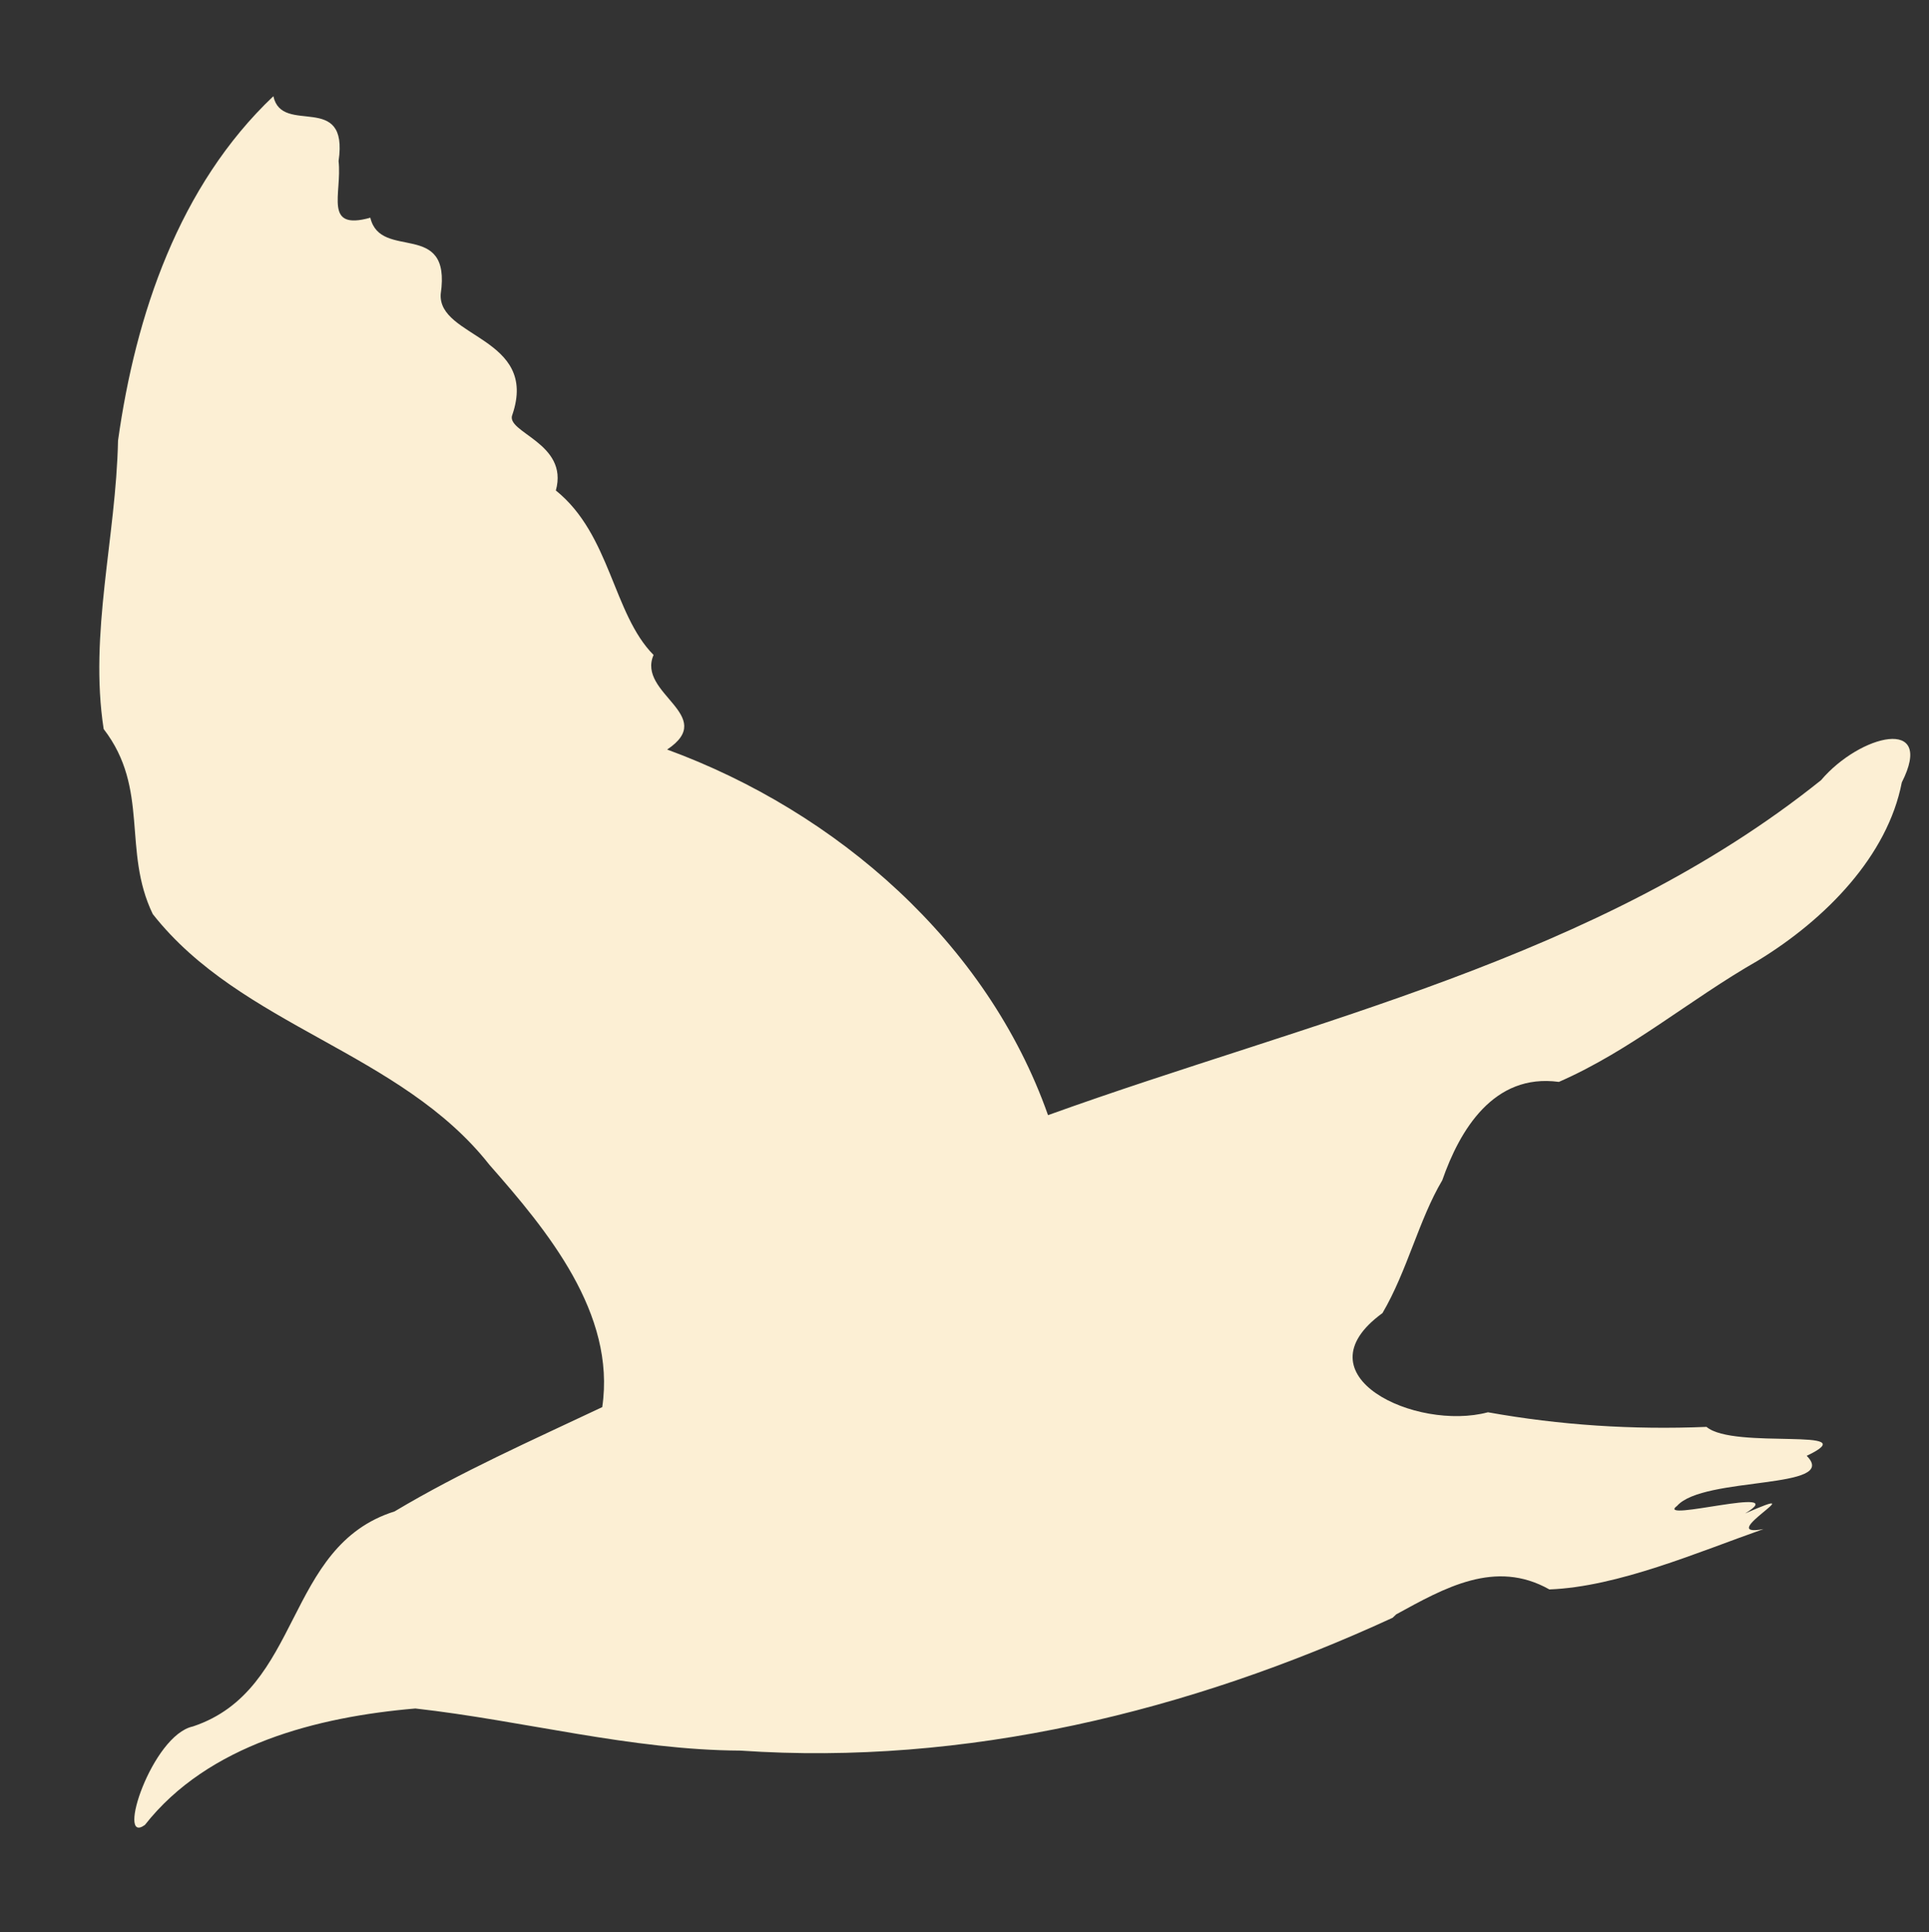 <?xml version="1.0" encoding="UTF-8" standalone="no"?>
<!-- Created with Inkscape (http://www.inkscape.org/) -->

<svg
   width="269mm"
   height="269.427mm"
   viewBox="0 0 269 269.427"
   version="1.1"
   id="svg5"
   xmlns="http://www.w3.org/2000/svg"
   xmlns:svg="http://www.w3.org/2000/svg">
  <rect x="0" y="0" width="269" height="269.427" fill="#333333" stroke="none"/>
  <defs
     id="defs2" />
  <g
     id="layer1"
     transform="translate(19.943,-182.603)">
    <g
       id="group-R5"
       transform="matrix(0.265,0,0,0.265,-1671.522,-197.602)">
      <path
         id="path10"
         d="m 6965.207,2286.093 c -107.073,49.339 -224.78,78.026 -343.135,69.908 -57.874,-0.305 -114.195,-15.774 -171.124,-22.166 -51.459,4.386 -109.057,18.915 -142.326,61.283 -15.378,11.135 3.719,-47.258 25.274,-51.833 57.871,-19.296 47.804,-94.801 106.118,-113.165 35.044,-20.925 72.433,-37.456 109.273,-54.881 7.272,-49.254 -28.791,-92.797 -59.349,-127.499 -46.907,-59.687 -130.528,-72.638 -177.17,-131.96 -16.185,-33.52 -1.486,-65.764 -25.846,-97.396 -7.746,-50.217 6.499,-100.711 7.56,-151.781 9.259,-66.214 32.112,-134.206 81.752,-181.243 4.517,21.103 39.738,-3.013 34.317,34.135 1.902,17.285 -8.195,36.777 16.698,29.815 5.425,22.98 42.822,0.615 37.051,40.098 -1.635,23.165 51.598,22.735 37.7,63.559 -3.951,9.368 29.852,14.792 22.875,39.887 28.824,23.167 29.982,64.922 51.428,86.567 -8.927,20.378 34.082,31.777 7.145,49.767 89.129,32.654 168.393,101.52 200.427,192.4 138.68,-49.995 289.268,-82.031 406.775,-176.264 20.514,-24.159 60.27,-33.878 42.506,1.169 -7.467,38.628 -39.949,71.971 -75.774,93.806 -36.039,20.59 -66.642,47.144 -104.677,63.796 -34.364,-4.693 -52.185,25.409 -61.358,51.749 -12.341,20.801 -18.429,47.705 -31.473,69.915 -45.195,32.869 17.674,62.325 55.502,52.195 37.934,6.816 76.346,9.289 115.018,7.681 14.238,12.208 85.288,-0.27 52.722,15.233 17.82,17.867 -54.226,10.588 -68.165,26.291 -12.502,9.297 61.431,-11.519 35.778,4.029 38.867,-17.086 -17.393,13.274 9.667,8.227 -34.247,12.025 -76.468,30.388 -112.694,31.767 -28.476,-16.076 -55.227,-0.768 -80.6,13.113"
         style="fill:#fcefd4;fill-opacity:1;fill-rule:nonzero;stroke:none;stroke-width:0.133" />
    </g>
  </g>
</svg>
